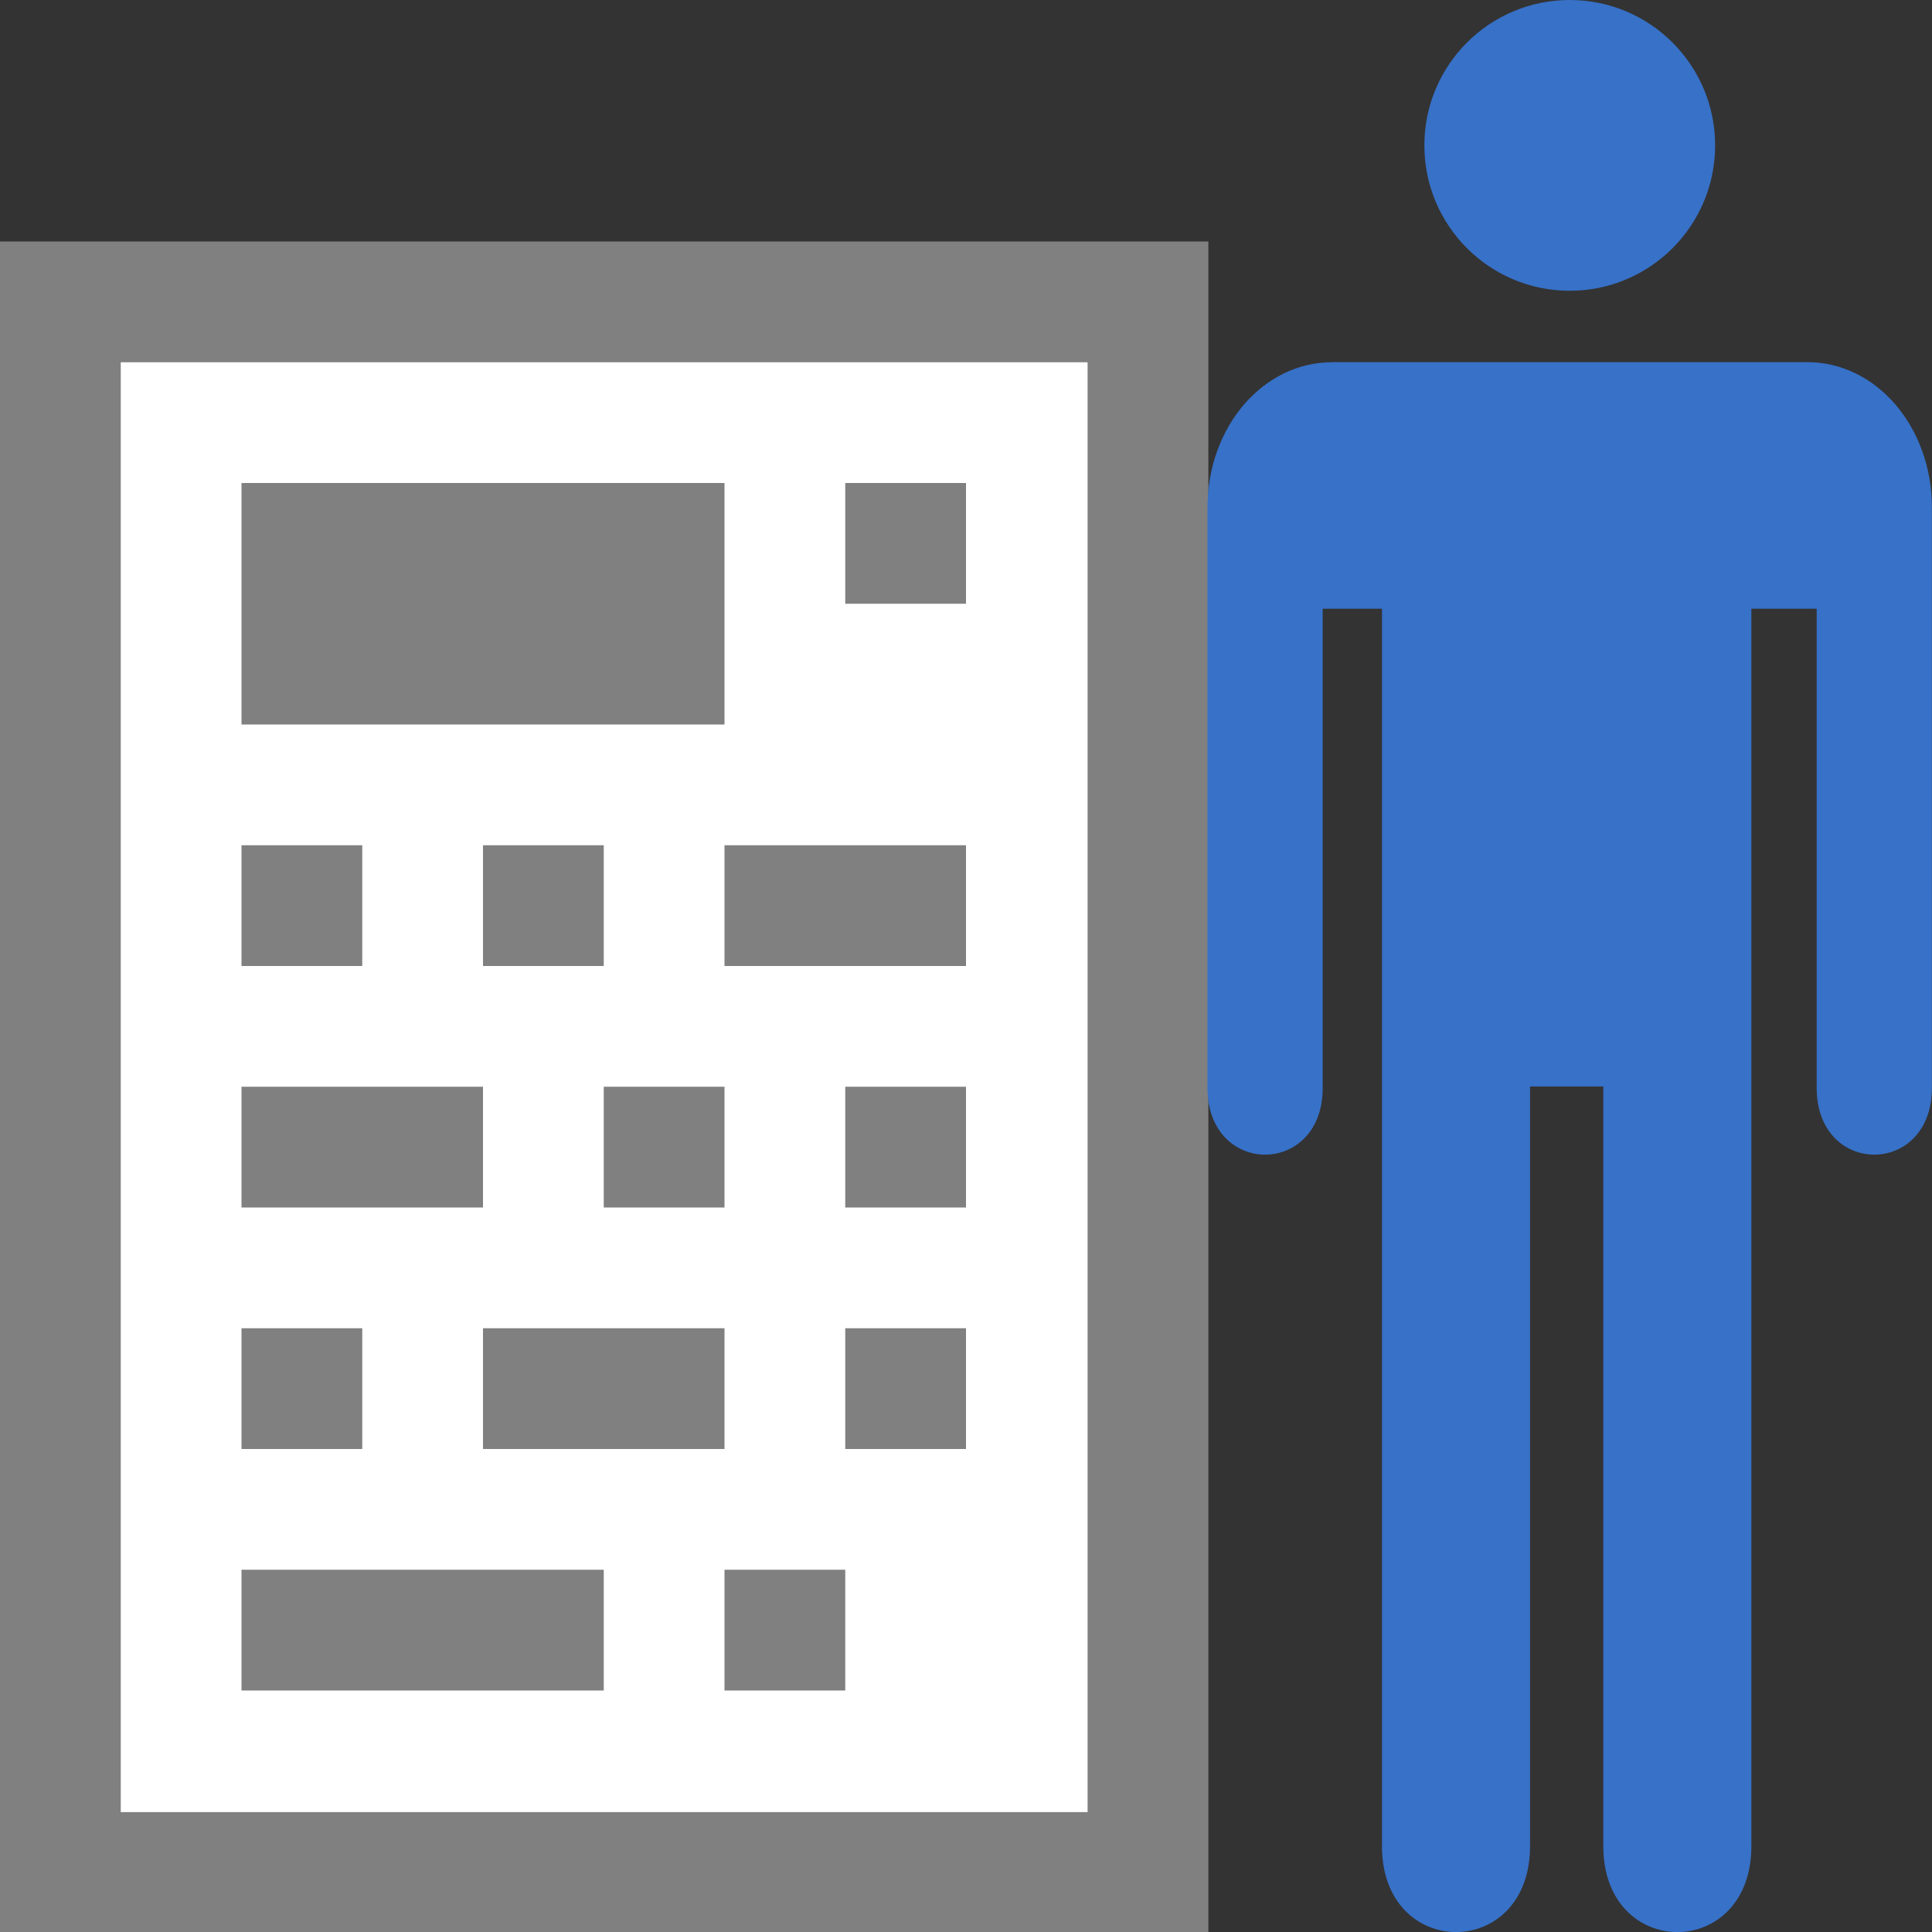 <svg height="16" viewBox="0 0 16 16" width="16" xmlns="http://www.w3.org/2000/svg"><rect x="0" y="0" width="16" height="16" fill="#333333" stroke="none"/><g transform="translate(0 -1036.362)"><path d="m.5 1038.862h9.007v13.007h-9.007z" fill="#fff" stroke="#808080"/><g fill="#808080"><rect height="2" ry="0" width="4" x="2" y="1040.362"/><rect height="1" ry="0" width="1" x="7" y="1040.362"/><rect height="1" ry="0" width="1" x="2" y="1043.362"/><rect height="1" ry="0" width="2" x="6" y="1043.362"/><rect height="1" ry="0" width="2" x="2" y="1045.362"/><rect height="1" ry="0" width="1" x="5" y="1045.362"/><rect height="1" ry="0" width="1" x="2" y="1047.362"/><rect height="1" ry="0" width="2" x="4" y="1047.362"/><rect height="1" ry="0" width="1" x="7" y="1047.362"/><rect height="1" ry="0" width="3" x="2" y="1049.362"/><rect height="1" ry="0" width="1" x="6" y="1049.362"/></g><path d="m11.031 1039.362c-.571 0-1.031.536-1.031 1.202v.685c-0.0.013-0.0.026 0 .039v.115 3.958c-.009.751.963.751.954 0v-3.958h.491v10.235c-.012.966 1.238.966 1.226 0v-6.278h.607v6.278c-.012.966 1.238.966 1.226 0v-10.235h.541v3.958c-.009.751.963.751.954 0v-4.074-.724c0-.666-.461-1.202-1.032-1.202h-3.936z" fill="#3771c8"/><ellipse cx="13" cy="1037.566" fill="#3771c8" rx="1.204" ry="1.204"/><rect fill="#808080" height="1" ry="0" width="1" x="7" y="1045.362"/><rect fill="#808080" height="1" ry="0" width="1" x="4" y="1043.362"/></g></svg>
